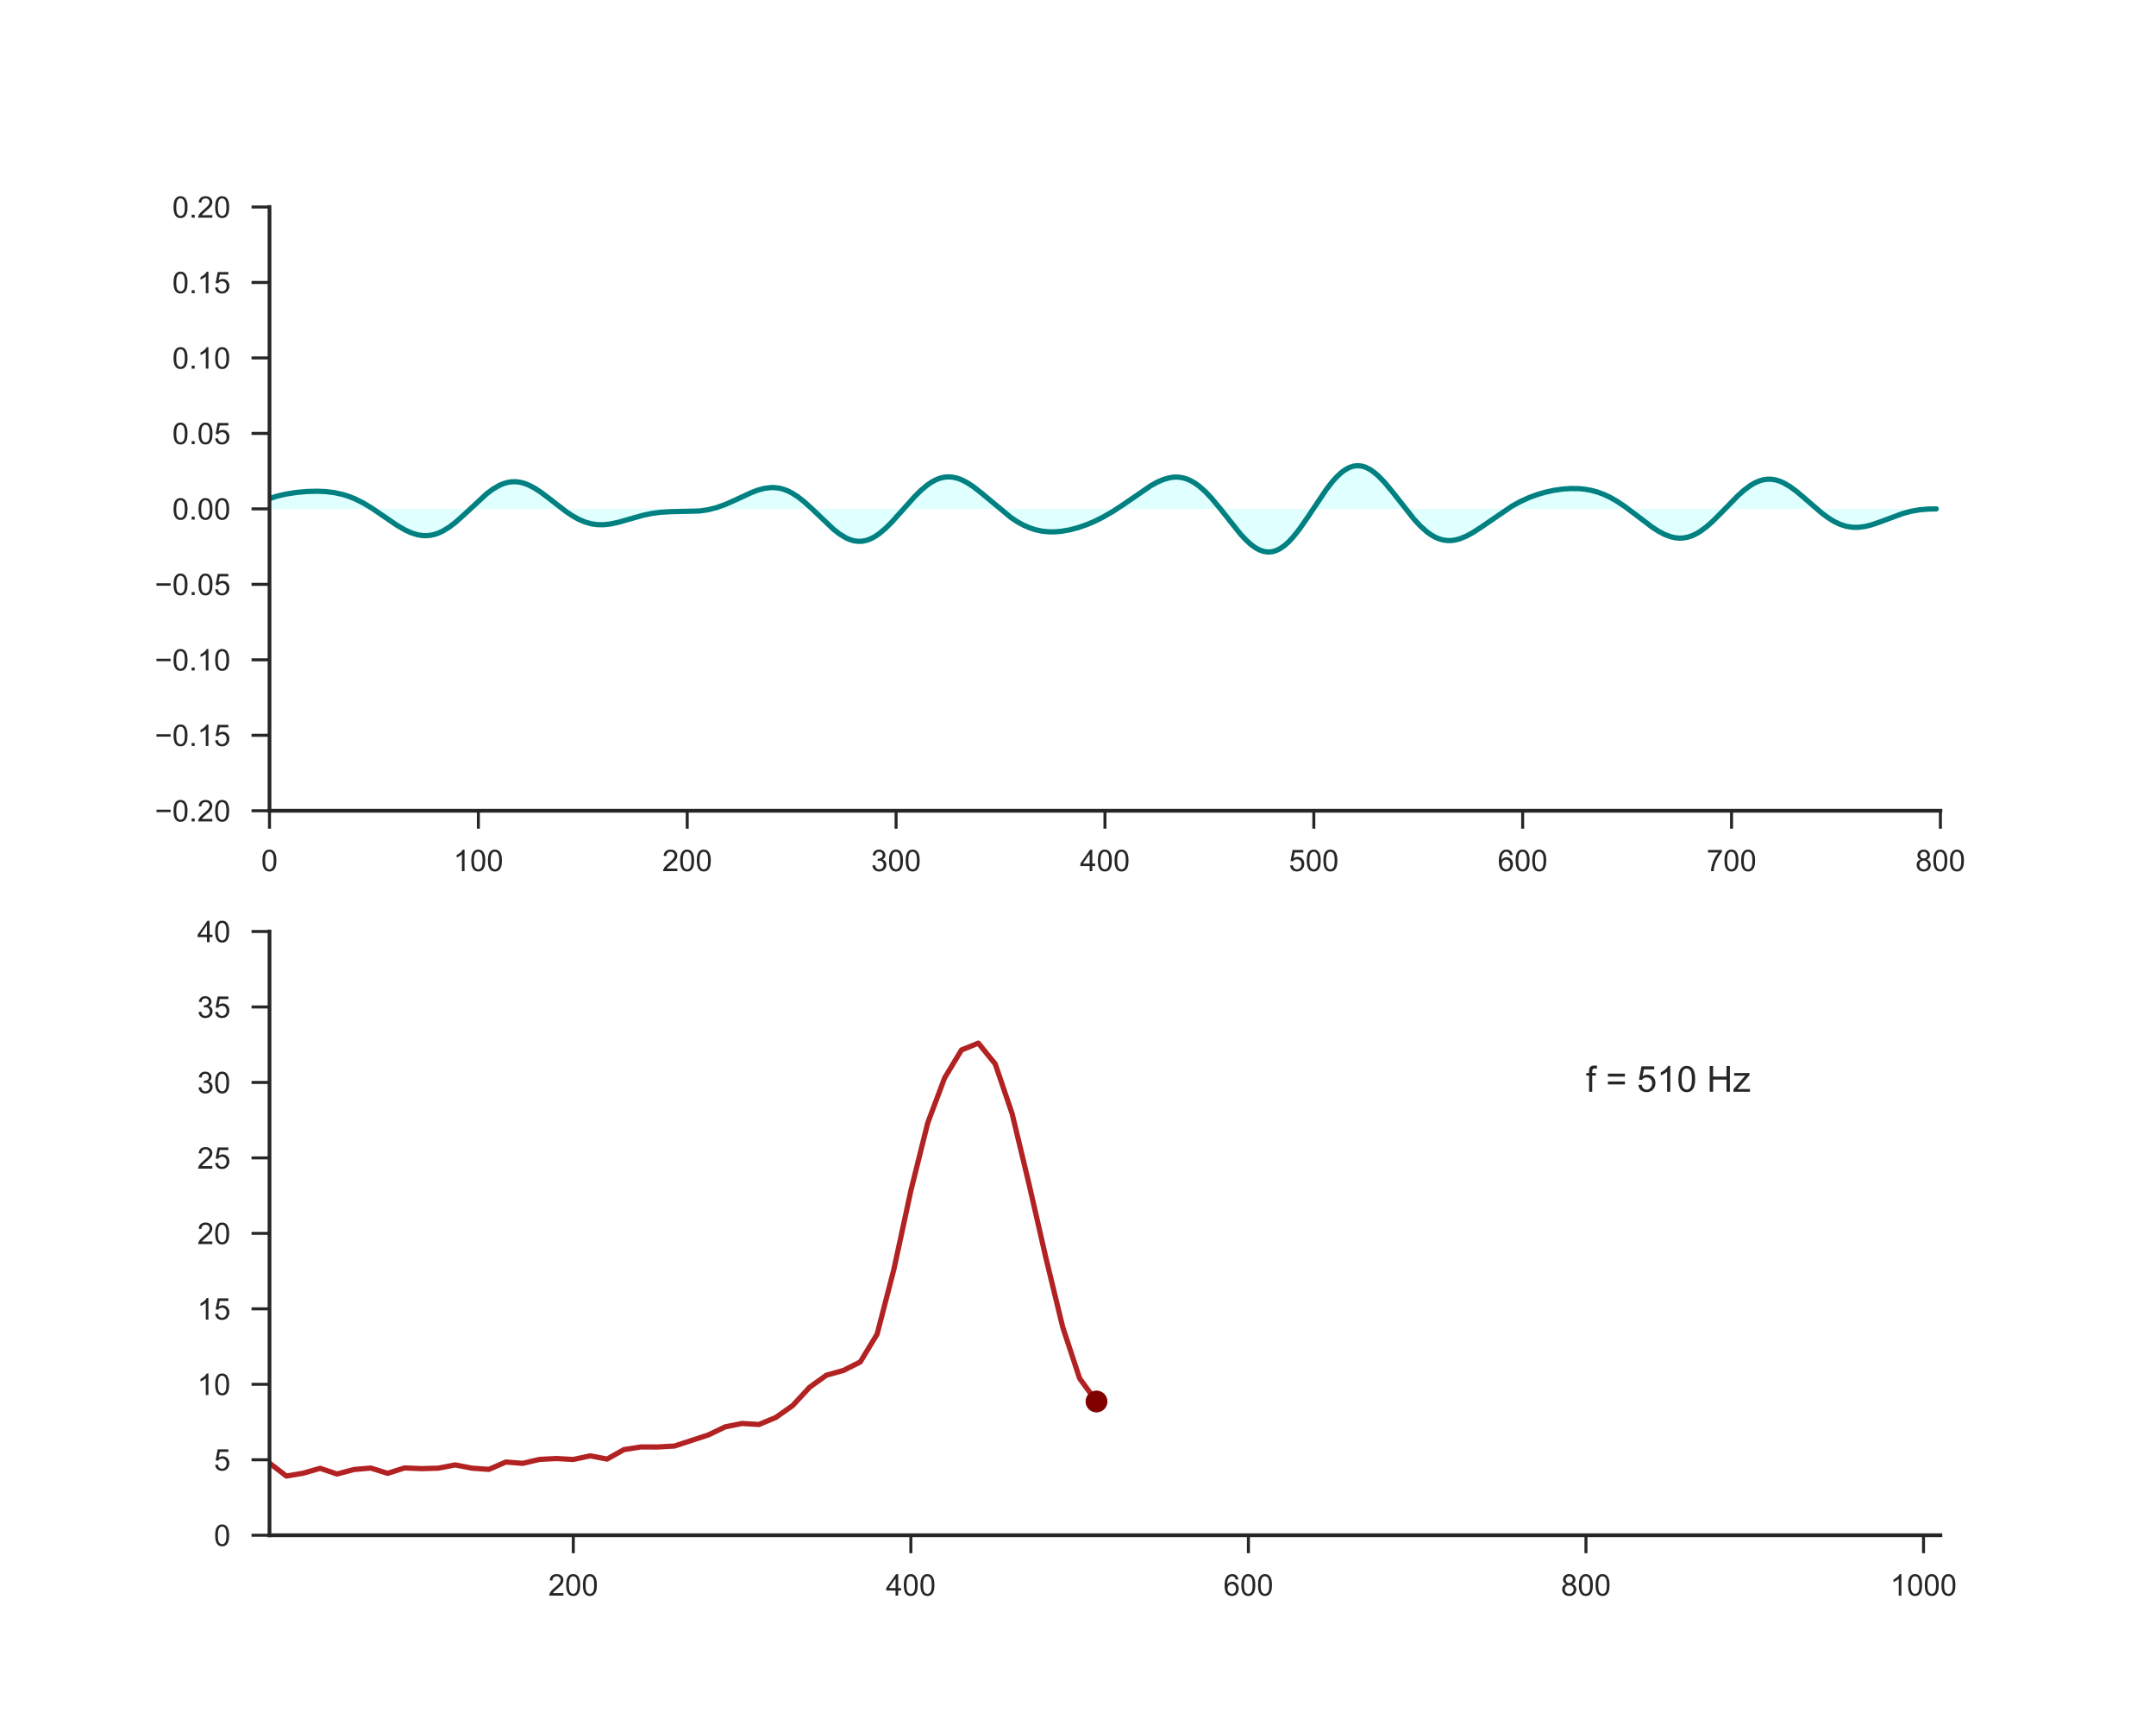 <?xml version="1.0" encoding="utf-8" standalone="no"?>
<!DOCTYPE svg PUBLIC "-//W3C//DTD SVG 1.1//EN"
  "http://www.w3.org/Graphics/SVG/1.1/DTD/svg11.dtd">
<!-- Created with matplotlib (http://matplotlib.org/) -->
<svg height="576pt" version="1.1" viewBox="0 0 720 576" width="720pt" xmlns="http://www.w3.org/2000/svg" xmlns:xlink="http://www.w3.org/1999/xlink">
 <defs>
  <style type="text/css">
*{stroke-linecap:butt;stroke-linejoin:round;}
  </style>
 </defs>
 <g id="figure_1">
  <g id="patch_1">
   <path d="M 0 576 
L 720 576 
L 720 0 
L 0 0 
z
" style="fill:#ffffff;"/>
  </g>
  <g id="axes_1">
   <g id="patch_2">
    <path d="M 90 270.72 
L 648 270.72 
L 648 69.12 
L 90 69.12 
z
" style="fill:#ffffff;"/>
   </g>
   <g id="matplotlib.axis_1">
    <g id="xtick_1">
     <g id="line2d_1">
      <defs>
       <path d="M 0 0 
L 0 6 
" id="m01101fa6b5" style="stroke:#262626;"/>
      </defs>
      <g>
       <use style="fill:#262626;stroke:#262626;" x="90" xlink:href="#m01101fa6b5" y="270.72"/>
      </g>
     </g>
     <g id="text_1">
      <!-- 0 -->
      <defs>
       <path d="M 4.156 35.297 
Q 4.156 48 6.766 55.734 
Q 9.375 63.484 14.516 67.672 
Q 19.672 71.875 27.484 71.875 
Q 33.25 71.875 37.594 69.547 
Q 41.938 67.234 44.766 62.859 
Q 47.609 58.5 49.219 52.219 
Q 50.828 45.953 50.828 35.297 
Q 50.828 22.703 48.234 14.969 
Q 45.656 7.234 40.5 3 
Q 35.359 -1.219 27.484 -1.219 
Q 17.141 -1.219 11.234 6.203 
Q 4.156 15.141 4.156 35.297 
z
M 13.188 35.297 
Q 13.188 17.672 17.312 11.828 
Q 21.438 6 27.484 6 
Q 33.547 6 37.672 11.859 
Q 41.797 17.719 41.797 35.297 
Q 41.797 52.984 37.672 58.781 
Q 33.547 64.594 27.391 64.594 
Q 21.344 64.594 17.719 59.469 
Q 13.188 52.938 13.188 35.297 
z
" id="ArialMT-30"/>
      </defs>
      <g style="fill:#262626;" transform="translate(87.22 290.878)scale(0.1 -0.1)">
       <use xlink:href="#ArialMT-30"/>
      </g>
     </g>
    </g>
    <g id="xtick_2">
     <g id="line2d_2">
      <g>
       <use style="fill:#262626;stroke:#262626;" x="159.75" xlink:href="#m01101fa6b5" y="270.72"/>
      </g>
     </g>
     <g id="text_2">
      <!-- 100 -->
      <defs>
       <path d="M 37.25 0 
L 28.469 0 
L 28.469 56 
Q 25.297 52.984 20.141 49.953 
Q 14.984 46.922 10.891 45.406 
L 10.891 53.906 
Q 18.266 57.375 23.781 62.297 
Q 29.297 67.234 31.594 71.875 
L 37.25 71.875 
z
" id="ArialMT-31"/>
      </defs>
      <g style="fill:#262626;" transform="translate(151.409 290.878)scale(0.1 -0.1)">
       <use xlink:href="#ArialMT-31"/>
       <use x="55.615" xlink:href="#ArialMT-30"/>
       <use x="111.23" xlink:href="#ArialMT-30"/>
      </g>
     </g>
    </g>
    <g id="xtick_3">
     <g id="line2d_3">
      <g>
       <use style="fill:#262626;stroke:#262626;" x="229.5" xlink:href="#m01101fa6b5" y="270.72"/>
      </g>
     </g>
     <g id="text_3">
      <!-- 200 -->
      <defs>
       <path d="M 50.344 8.453 
L 50.344 0 
L 3.031 0 
Q 2.938 3.172 4.047 6.109 
Q 5.859 10.938 9.828 15.625 
Q 13.812 20.312 21.344 26.469 
Q 33.016 36.031 37.109 41.625 
Q 41.219 47.219 41.219 52.203 
Q 41.219 57.422 37.469 61 
Q 33.734 64.594 27.734 64.594 
Q 21.391 64.594 17.578 60.781 
Q 13.766 56.984 13.719 50.25 
L 4.688 51.172 
Q 5.609 61.281 11.656 66.578 
Q 17.719 71.875 27.938 71.875 
Q 38.234 71.875 44.234 66.156 
Q 50.25 60.453 50.25 52 
Q 50.25 47.703 48.484 43.547 
Q 46.734 39.406 42.656 34.812 
Q 38.578 30.219 29.109 22.219 
Q 21.188 15.578 18.938 13.203 
Q 16.703 10.844 15.234 8.453 
z
" id="ArialMT-32"/>
      </defs>
      <g style="fill:#262626;" transform="translate(221.159 290.878)scale(0.1 -0.1)">
       <use xlink:href="#ArialMT-32"/>
       <use x="55.615" xlink:href="#ArialMT-30"/>
       <use x="111.23" xlink:href="#ArialMT-30"/>
      </g>
     </g>
    </g>
    <g id="xtick_4">
     <g id="line2d_4">
      <g>
       <use style="fill:#262626;stroke:#262626;" x="299.25" xlink:href="#m01101fa6b5" y="270.72"/>
      </g>
     </g>
     <g id="text_4">
      <!-- 300 -->
      <defs>
       <path d="M 4.203 18.891 
L 12.984 20.062 
Q 14.5 12.594 18.141 9.297 
Q 21.781 6 27 6 
Q 33.203 6 37.469 10.297 
Q 41.75 14.594 41.75 20.953 
Q 41.75 27 37.797 30.922 
Q 33.844 34.859 27.734 34.859 
Q 25.25 34.859 21.531 33.891 
L 22.516 41.609 
Q 23.391 41.5 23.922 41.5 
Q 29.547 41.5 34.031 44.422 
Q 38.531 47.359 38.531 53.469 
Q 38.531 58.297 35.25 61.469 
Q 31.984 64.656 26.812 64.656 
Q 21.688 64.656 18.266 61.422 
Q 14.844 58.203 13.875 51.766 
L 5.078 53.328 
Q 6.688 62.156 12.391 67.016 
Q 18.109 71.875 26.609 71.875 
Q 32.469 71.875 37.391 69.359 
Q 42.328 66.844 44.938 62.5 
Q 47.562 58.156 47.562 53.266 
Q 47.562 48.641 45.062 44.828 
Q 42.578 41.016 37.703 38.766 
Q 44.047 37.312 47.562 32.688 
Q 51.078 28.078 51.078 21.141 
Q 51.078 11.766 44.234 5.25 
Q 37.406 -1.266 26.953 -1.266 
Q 17.531 -1.266 11.297 4.344 
Q 5.078 9.969 4.203 18.891 
z
" id="ArialMT-33"/>
      </defs>
      <g style="fill:#262626;" transform="translate(290.909 290.878)scale(0.1 -0.1)">
       <use xlink:href="#ArialMT-33"/>
       <use x="55.615" xlink:href="#ArialMT-30"/>
       <use x="111.23" xlink:href="#ArialMT-30"/>
      </g>
     </g>
    </g>
    <g id="xtick_5">
     <g id="line2d_5">
      <g>
       <use style="fill:#262626;stroke:#262626;" x="369" xlink:href="#m01101fa6b5" y="270.72"/>
      </g>
     </g>
     <g id="text_5">
      <!-- 400 -->
      <defs>
       <path d="M 32.328 0 
L 32.328 17.141 
L 1.266 17.141 
L 1.266 25.203 
L 33.938 71.578 
L 41.109 71.578 
L 41.109 25.203 
L 50.781 25.203 
L 50.781 17.141 
L 41.109 17.141 
L 41.109 0 
z
M 32.328 25.203 
L 32.328 57.469 
L 9.906 25.203 
z
" id="ArialMT-34"/>
      </defs>
      <g style="fill:#262626;" transform="translate(360.659 290.878)scale(0.1 -0.1)">
       <use xlink:href="#ArialMT-34"/>
       <use x="55.615" xlink:href="#ArialMT-30"/>
       <use x="111.23" xlink:href="#ArialMT-30"/>
      </g>
     </g>
    </g>
    <g id="xtick_6">
     <g id="line2d_6">
      <g>
       <use style="fill:#262626;stroke:#262626;" x="438.75" xlink:href="#m01101fa6b5" y="270.72"/>
      </g>
     </g>
     <g id="text_6">
      <!-- 500 -->
      <defs>
       <path d="M 4.156 18.75 
L 13.375 19.531 
Q 14.406 12.797 18.141 9.391 
Q 21.875 6 27.156 6 
Q 33.5 6 37.891 10.781 
Q 42.281 15.578 42.281 23.484 
Q 42.281 31 38.062 35.344 
Q 33.844 39.703 27 39.703 
Q 22.75 39.703 19.328 37.766 
Q 15.922 35.844 13.969 32.766 
L 5.719 33.844 
L 12.641 70.609 
L 48.25 70.609 
L 48.25 62.203 
L 19.672 62.203 
L 15.828 42.969 
Q 22.266 47.469 29.344 47.469 
Q 38.719 47.469 45.156 40.969 
Q 51.609 34.469 51.609 24.266 
Q 51.609 14.547 45.953 7.469 
Q 39.062 -1.219 27.156 -1.219 
Q 17.391 -1.219 11.203 4.25 
Q 5.031 9.719 4.156 18.75 
z
" id="ArialMT-35"/>
      </defs>
      <g style="fill:#262626;" transform="translate(430.409 290.878)scale(0.1 -0.1)">
       <use xlink:href="#ArialMT-35"/>
       <use x="55.615" xlink:href="#ArialMT-30"/>
       <use x="111.23" xlink:href="#ArialMT-30"/>
      </g>
     </g>
    </g>
    <g id="xtick_7">
     <g id="line2d_7">
      <g>
       <use style="fill:#262626;stroke:#262626;" x="508.5" xlink:href="#m01101fa6b5" y="270.72"/>
      </g>
     </g>
     <g id="text_7">
      <!-- 600 -->
      <defs>
       <path d="M 49.75 54.047 
L 41.016 53.375 
Q 39.844 58.547 37.703 60.891 
Q 34.125 64.656 28.906 64.656 
Q 24.703 64.656 21.531 62.312 
Q 17.391 59.281 14.984 53.469 
Q 12.594 47.656 12.5 36.922 
Q 15.672 41.75 20.266 44.094 
Q 24.859 46.438 29.891 46.438 
Q 38.672 46.438 44.844 39.969 
Q 51.031 33.5 51.031 23.25 
Q 51.031 16.5 48.125 10.719 
Q 45.219 4.938 40.141 1.859 
Q 35.062 -1.219 28.609 -1.219 
Q 17.625 -1.219 10.688 6.859 
Q 3.766 14.938 3.766 33.5 
Q 3.766 54.25 11.422 63.672 
Q 18.109 71.875 29.438 71.875 
Q 37.891 71.875 43.281 67.141 
Q 48.688 62.406 49.75 54.047 
z
M 13.875 23.188 
Q 13.875 18.656 15.797 14.5 
Q 17.719 10.359 21.188 8.172 
Q 24.656 6 28.469 6 
Q 34.031 6 38.031 10.484 
Q 42.047 14.984 42.047 22.703 
Q 42.047 30.125 38.078 34.391 
Q 34.125 38.672 28.125 38.672 
Q 22.172 38.672 18.016 34.391 
Q 13.875 30.125 13.875 23.188 
z
" id="ArialMT-36"/>
      </defs>
      <g style="fill:#262626;" transform="translate(500.159 290.878)scale(0.1 -0.1)">
       <use xlink:href="#ArialMT-36"/>
       <use x="55.615" xlink:href="#ArialMT-30"/>
       <use x="111.23" xlink:href="#ArialMT-30"/>
      </g>
     </g>
    </g>
    <g id="xtick_8">
     <g id="line2d_8">
      <g>
       <use style="fill:#262626;stroke:#262626;" x="578.25" xlink:href="#m01101fa6b5" y="270.72"/>
      </g>
     </g>
     <g id="text_8">
      <!-- 700 -->
      <defs>
       <path d="M 4.734 62.203 
L 4.734 70.656 
L 51.078 70.656 
L 51.078 63.812 
Q 44.234 56.547 37.516 44.484 
Q 30.812 32.422 27.156 19.672 
Q 24.516 10.688 23.781 0 
L 14.75 0 
Q 14.891 8.453 18.062 20.406 
Q 21.234 32.375 27.172 43.484 
Q 33.109 54.594 39.797 62.203 
z
" id="ArialMT-37"/>
      </defs>
      <g style="fill:#262626;" transform="translate(569.909 290.878)scale(0.1 -0.1)">
       <use xlink:href="#ArialMT-37"/>
       <use x="55.615" xlink:href="#ArialMT-30"/>
       <use x="111.23" xlink:href="#ArialMT-30"/>
      </g>
     </g>
    </g>
    <g id="xtick_9">
     <g id="line2d_9">
      <g>
       <use style="fill:#262626;stroke:#262626;" x="648" xlink:href="#m01101fa6b5" y="270.72"/>
      </g>
     </g>
     <g id="text_9">
      <!-- 800 -->
      <defs>
       <path d="M 17.672 38.812 
Q 12.203 40.828 9.562 44.531 
Q 6.938 48.25 6.938 53.422 
Q 6.938 61.234 12.547 66.547 
Q 18.172 71.875 27.484 71.875 
Q 36.859 71.875 42.578 66.422 
Q 48.297 60.984 48.297 53.172 
Q 48.297 48.188 45.672 44.5 
Q 43.062 40.828 37.75 38.812 
Q 44.344 36.672 47.781 31.875 
Q 51.219 27.094 51.219 20.453 
Q 51.219 11.281 44.719 5.031 
Q 38.234 -1.219 27.641 -1.219 
Q 17.047 -1.219 10.547 5.047 
Q 4.047 11.328 4.047 20.703 
Q 4.047 27.688 7.594 32.391 
Q 11.141 37.109 17.672 38.812 
z
M 15.922 53.719 
Q 15.922 48.641 19.188 45.406 
Q 22.469 42.188 27.688 42.188 
Q 32.766 42.188 36.016 45.375 
Q 39.266 48.578 39.266 53.219 
Q 39.266 58.062 35.906 61.359 
Q 32.562 64.656 27.594 64.656 
Q 22.562 64.656 19.234 61.422 
Q 15.922 58.203 15.922 53.719 
z
M 13.094 20.656 
Q 13.094 16.891 14.875 13.375 
Q 16.656 9.859 20.172 7.922 
Q 23.688 6 27.734 6 
Q 34.031 6 38.125 10.047 
Q 42.234 14.109 42.234 20.359 
Q 42.234 26.703 38.016 30.859 
Q 33.797 35.016 27.438 35.016 
Q 21.234 35.016 17.156 30.906 
Q 13.094 26.812 13.094 20.656 
z
" id="ArialMT-38"/>
      </defs>
      <g style="fill:#262626;" transform="translate(639.659 290.878)scale(0.1 -0.1)">
       <use xlink:href="#ArialMT-38"/>
       <use x="55.615" xlink:href="#ArialMT-30"/>
       <use x="111.23" xlink:href="#ArialMT-30"/>
      </g>
     </g>
    </g>
   </g>
   <g id="matplotlib.axis_2">
    <g id="ytick_1">
     <g id="line2d_10">
      <defs>
       <path d="M 0 0 
L -6 0 
" id="m7776d47a4d" style="stroke:#262626;"/>
      </defs>
      <g>
       <use style="fill:#262626;stroke:#262626;" x="90" xlink:href="#m7776d47a4d" y="270.72"/>
      </g>
     </g>
     <g id="text_10">
      <!-- −0.20 -->
      <defs>
       <path d="M 52.828 31.203 
L 5.562 31.203 
L 5.562 39.406 
L 52.828 39.406 
z
" id="ArialMT-2212"/>
       <path d="M 9.078 0 
L 9.078 10.016 
L 19.094 10.016 
L 19.094 0 
z
" id="ArialMT-2e"/>
      </defs>
      <g style="fill:#262626;" transform="translate(51.698 274.299)scale(0.1 -0.1)">
       <use xlink:href="#ArialMT-2212"/>
       <use x="58.398" xlink:href="#ArialMT-30"/>
       <use x="114.014" xlink:href="#ArialMT-2e"/>
       <use x="141.797" xlink:href="#ArialMT-32"/>
       <use x="197.412" xlink:href="#ArialMT-30"/>
      </g>
     </g>
    </g>
    <g id="ytick_2">
     <g id="line2d_11">
      <g>
       <use style="fill:#262626;stroke:#262626;" x="90" xlink:href="#m7776d47a4d" y="245.52"/>
      </g>
     </g>
     <g id="text_11">
      <!-- −0.15 -->
      <g style="fill:#262626;" transform="translate(51.698 249.099)scale(0.1 -0.1)">
       <use xlink:href="#ArialMT-2212"/>
       <use x="58.398" xlink:href="#ArialMT-30"/>
       <use x="114.014" xlink:href="#ArialMT-2e"/>
       <use x="141.797" xlink:href="#ArialMT-31"/>
       <use x="197.412" xlink:href="#ArialMT-35"/>
      </g>
     </g>
    </g>
    <g id="ytick_3">
     <g id="line2d_12">
      <g>
       <use style="fill:#262626;stroke:#262626;" x="90" xlink:href="#m7776d47a4d" y="220.32"/>
      </g>
     </g>
     <g id="text_12">
      <!-- −0.10 -->
      <g style="fill:#262626;" transform="translate(51.698 223.899)scale(0.1 -0.1)">
       <use xlink:href="#ArialMT-2212"/>
       <use x="58.398" xlink:href="#ArialMT-30"/>
       <use x="114.014" xlink:href="#ArialMT-2e"/>
       <use x="141.797" xlink:href="#ArialMT-31"/>
       <use x="197.412" xlink:href="#ArialMT-30"/>
      </g>
     </g>
    </g>
    <g id="ytick_4">
     <g id="line2d_13">
      <g>
       <use style="fill:#262626;stroke:#262626;" x="90" xlink:href="#m7776d47a4d" y="195.12"/>
      </g>
     </g>
     <g id="text_13">
      <!-- −0.05 -->
      <g style="fill:#262626;" transform="translate(51.698 198.699)scale(0.1 -0.1)">
       <use xlink:href="#ArialMT-2212"/>
       <use x="58.398" xlink:href="#ArialMT-30"/>
       <use x="114.014" xlink:href="#ArialMT-2e"/>
       <use x="141.797" xlink:href="#ArialMT-30"/>
       <use x="197.412" xlink:href="#ArialMT-35"/>
      </g>
     </g>
    </g>
    <g id="ytick_5">
     <g id="line2d_14">
      <g>
       <use style="fill:#262626;stroke:#262626;" x="90" xlink:href="#m7776d47a4d" y="169.92"/>
      </g>
     </g>
     <g id="text_14">
      <!-- 0.00 -->
      <g style="fill:#262626;" transform="translate(57.539 173.499)scale(0.1 -0.1)">
       <use xlink:href="#ArialMT-30"/>
       <use x="55.615" xlink:href="#ArialMT-2e"/>
       <use x="83.398" xlink:href="#ArialMT-30"/>
       <use x="139.014" xlink:href="#ArialMT-30"/>
      </g>
     </g>
    </g>
    <g id="ytick_6">
     <g id="line2d_15">
      <g>
       <use style="fill:#262626;stroke:#262626;" x="90" xlink:href="#m7776d47a4d" y="144.72"/>
      </g>
     </g>
     <g id="text_15">
      <!-- 0.05 -->
      <g style="fill:#262626;" transform="translate(57.539 148.299)scale(0.1 -0.1)">
       <use xlink:href="#ArialMT-30"/>
       <use x="55.615" xlink:href="#ArialMT-2e"/>
       <use x="83.398" xlink:href="#ArialMT-30"/>
       <use x="139.014" xlink:href="#ArialMT-35"/>
      </g>
     </g>
    </g>
    <g id="ytick_7">
     <g id="line2d_16">
      <g>
       <use style="fill:#262626;stroke:#262626;" x="90" xlink:href="#m7776d47a4d" y="119.52"/>
      </g>
     </g>
     <g id="text_16">
      <!-- 0.10 -->
      <g style="fill:#262626;" transform="translate(57.539 123.099)scale(0.1 -0.1)">
       <use xlink:href="#ArialMT-30"/>
       <use x="55.615" xlink:href="#ArialMT-2e"/>
       <use x="83.398" xlink:href="#ArialMT-31"/>
       <use x="139.014" xlink:href="#ArialMT-30"/>
      </g>
     </g>
    </g>
    <g id="ytick_8">
     <g id="line2d_17">
      <g>
       <use style="fill:#262626;stroke:#262626;" x="90" xlink:href="#m7776d47a4d" y="94.32"/>
      </g>
     </g>
     <g id="text_17">
      <!-- 0.15 -->
      <g style="fill:#262626;" transform="translate(57.539 97.899)scale(0.1 -0.1)">
       <use xlink:href="#ArialMT-30"/>
       <use x="55.615" xlink:href="#ArialMT-2e"/>
       <use x="83.398" xlink:href="#ArialMT-31"/>
       <use x="139.014" xlink:href="#ArialMT-35"/>
      </g>
     </g>
    </g>
    <g id="ytick_9">
     <g id="line2d_18">
      <g>
       <use style="fill:#262626;stroke:#262626;" x="90" xlink:href="#m7776d47a4d" y="69.12"/>
      </g>
     </g>
     <g id="text_18">
      <!-- 0.20 -->
      <g style="fill:#262626;" transform="translate(57.539 72.699)scale(0.1 -0.1)">
       <use xlink:href="#ArialMT-30"/>
       <use x="55.615" xlink:href="#ArialMT-2e"/>
       <use x="83.398" xlink:href="#ArialMT-32"/>
       <use x="139.014" xlink:href="#ArialMT-30"/>
      </g>
     </g>
    </g>
   </g>
   <g id="PolyCollection_1">
    <path clip-path="url(#pb8fd88ce0f)" d="M 90 166.46 
L 90 169.92 
L 90.698 169.92 
L 91.395 169.92 
L 92.093 169.92 
L 92.79 169.92 
L 93.487 169.92 
L 94.185 169.92 
L 94.882 169.92 
L 95.58 169.92 
L 96.278 169.92 
L 96.975 169.92 
L 97.672 169.92 
L 98.37 169.92 
L 99.067 169.92 
L 99.765 169.92 
L 100.463 169.92 
L 101.16 169.92 
L 101.858 169.92 
L 102.555 169.92 
L 103.252 169.92 
L 103.95 169.92 
L 104.647 169.92 
L 105.345 169.92 
L 106.043 169.92 
L 106.74 169.92 
L 107.438 169.92 
L 108.135 169.92 
L 108.832 169.92 
L 109.53 169.92 
L 110.228 169.92 
L 110.925 169.92 
L 111.623 169.92 
L 112.32 169.92 
L 113.017 169.92 
L 113.715 169.92 
L 114.412 169.92 
L 115.11 169.92 
L 115.808 169.92 
L 116.505 169.92 
L 117.203 169.92 
L 117.9 169.92 
L 118.597 169.92 
L 119.295 169.92 
L 119.993 169.92 
L 120.69 169.92 
L 121.388 169.92 
L 122.085 169.92 
L 122.782 169.92 
L 123.48 169.92 
L 124.177 169.92 
L 124.875 169.92 
L 125.573 169.92 
L 126.27 169.92 
L 126.968 169.92 
L 127.665 169.92 
L 128.363 169.92 
L 129.06 169.92 
L 129.757 169.92 
L 130.455 169.92 
L 131.153 169.92 
L 131.85 169.92 
L 132.548 169.92 
L 133.245 169.92 
L 133.942 169.92 
L 134.64 169.92 
L 135.338 169.92 
L 136.035 169.92 
L 136.732 169.92 
L 137.43 169.92 
L 138.127 169.92 
L 138.825 169.92 
L 139.523 169.92 
L 140.22 169.92 
L 140.917 169.92 
L 141.615 169.92 
L 142.312 169.92 
L 143.01 169.92 
L 143.708 169.92 
L 144.405 169.92 
L 145.102 169.92 
L 145.8 169.92 
L 146.498 169.92 
L 147.195 169.92 
L 147.893 169.92 
L 148.59 169.92 
L 149.287 169.92 
L 149.985 169.92 
L 150.683 169.92 
L 151.38 169.92 
L 152.077 169.92 
L 152.775 169.92 
L 153.472 169.92 
L 154.17 169.92 
L 154.868 169.92 
L 155.565 169.92 
L 156.262 169.92 
L 156.96 169.92 
L 157.657 169.92 
L 158.355 169.92 
L 159.053 169.92 
L 159.75 169.92 
L 160.447 169.92 
L 161.145 169.92 
L 161.843 169.92 
L 162.54 169.92 
L 163.238 169.92 
L 163.935 169.92 
L 164.632 169.92 
L 165.33 169.92 
L 166.028 169.92 
L 166.725 169.92 
L 167.423 169.92 
L 168.12 169.92 
L 168.817 169.92 
L 169.515 169.92 
L 170.213 169.92 
L 170.91 169.92 
L 171.607 169.92 
L 172.305 169.92 
L 173.002 169.92 
L 173.7 169.92 
L 174.398 169.92 
L 175.095 169.92 
L 175.792 169.92 
L 176.49 169.92 
L 177.188 169.92 
L 177.885 169.92 
L 178.583 169.92 
L 179.28 169.92 
L 179.977 169.92 
L 180.675 169.92 
L 181.373 169.92 
L 182.07 169.92 
L 182.768 169.92 
L 183.465 169.92 
L 184.162 169.92 
L 184.86 169.92 
L 185.558 169.92 
L 186.255 169.92 
L 186.952 169.92 
L 187.65 169.92 
L 188.347 169.92 
L 189.045 169.92 
L 189.743 169.92 
L 190.44 169.92 
L 191.137 169.92 
L 191.835 169.92 
L 192.532 169.92 
L 193.23 169.92 
L 193.928 169.92 
L 194.625 169.92 
L 195.322 169.92 
L 196.02 169.92 
L 196.718 169.92 
L 197.415 169.92 
L 198.113 169.92 
L 198.81 169.92 
L 199.507 169.92 
L 200.205 169.92 
L 200.903 169.92 
L 201.6 169.92 
L 202.298 169.92 
L 202.995 169.92 
L 203.692 169.92 
L 204.39 169.92 
L 205.088 169.92 
L 205.785 169.92 
L 206.482 169.92 
L 207.18 169.92 
L 207.877 169.92 
L 208.575 169.92 
L 209.273 169.92 
L 209.97 169.92 
L 210.667 169.92 
L 211.365 169.92 
L 212.062 169.92 
L 212.76 169.92 
L 213.458 169.92 
L 214.155 169.92 
L 214.852 169.92 
L 215.55 169.92 
L 216.248 169.92 
L 216.945 169.92 
L 217.643 169.92 
L 218.34 169.92 
L 219.037 169.92 
L 219.735 169.92 
L 220.433 169.92 
L 221.13 169.92 
L 221.827 169.92 
L 222.525 169.92 
L 223.222 169.92 
L 223.92 169.92 
L 224.618 169.92 
L 225.315 169.92 
L 226.012 169.92 
L 226.71 169.92 
L 227.407 169.92 
L 228.105 169.92 
L 228.803 169.92 
L 229.5 169.92 
L 230.197 169.92 
L 230.895 169.92 
L 231.593 169.92 
L 232.29 169.92 
L 232.988 169.92 
L 233.685 169.92 
L 234.382 169.92 
L 235.08 169.92 
L 235.778 169.92 
L 236.475 169.92 
L 237.173 169.92 
L 237.87 169.92 
L 238.567 169.92 
L 239.265 169.92 
L 239.963 169.92 
L 240.66 169.92 
L 241.357 169.92 
L 242.055 169.92 
L 242.752 169.92 
L 243.45 169.92 
L 244.148 169.92 
L 244.845 169.92 
L 245.542 169.92 
L 246.24 169.92 
L 246.938 169.92 
L 247.635 169.92 
L 248.333 169.92 
L 249.03 169.92 
L 249.727 169.92 
L 250.425 169.92 
L 251.123 169.92 
L 251.82 169.92 
L 252.518 169.92 
L 253.215 169.92 
L 253.912 169.92 
L 254.61 169.92 
L 255.308 169.92 
L 256.005 169.92 
L 256.702 169.92 
L 257.4 169.92 
L 258.098 169.92 
L 258.795 169.92 
L 259.493 169.92 
L 260.19 169.92 
L 260.887 169.92 
L 261.585 169.92 
L 262.283 169.92 
L 262.98 169.92 
L 263.678 169.92 
L 264.375 169.92 
L 265.072 169.92 
L 265.77 169.92 
L 266.467 169.92 
L 267.165 169.92 
L 267.863 169.92 
L 268.56 169.92 
L 269.257 169.92 
L 269.955 169.92 
L 270.652 169.92 
L 271.35 169.92 
L 272.048 169.92 
L 272.745 169.92 
L 273.442 169.92 
L 274.14 169.92 
L 274.837 169.92 
L 275.535 169.92 
L 276.233 169.92 
L 276.93 169.92 
L 277.627 169.92 
L 278.325 169.92 
L 279.022 169.92 
L 279.72 169.92 
L 280.418 169.92 
L 281.115 169.92 
L 281.812 169.92 
L 282.51 169.92 
L 283.207 169.92 
L 283.905 169.92 
L 284.603 169.92 
L 285.3 169.92 
L 285.998 169.92 
L 286.695 169.92 
L 287.392 169.92 
L 288.09 169.92 
L 288.788 169.92 
L 289.485 169.92 
L 290.183 169.92 
L 290.88 169.92 
L 291.577 169.92 
L 292.275 169.92 
L 292.973 169.92 
L 293.67 169.92 
L 294.368 169.92 
L 295.065 169.92 
L 295.762 169.92 
L 296.46 169.92 
L 297.158 169.92 
L 297.855 169.92 
L 298.553 169.92 
L 299.25 169.92 
L 299.947 169.92 
L 300.645 169.92 
L 301.342 169.92 
L 302.04 169.92 
L 302.738 169.92 
L 303.435 169.92 
L 304.132 169.92 
L 304.83 169.92 
L 305.527 169.92 
L 306.225 169.92 
L 306.923 169.92 
L 307.62 169.92 
L 308.317 169.92 
L 309.015 169.92 
L 309.712 169.92 
L 310.41 169.92 
L 311.108 169.92 
L 311.805 169.92 
L 312.502 169.92 
L 313.2 169.92 
L 313.897 169.92 
L 314.595 169.92 
L 315.293 169.92 
L 315.99 169.92 
L 316.688 169.92 
L 317.385 169.92 
L 318.082 169.92 
L 318.78 169.92 
L 319.478 169.92 
L 320.175 169.92 
L 320.873 169.92 
L 321.57 169.92 
L 322.267 169.92 
L 322.965 169.92 
L 323.663 169.92 
L 324.36 169.92 
L 325.058 169.92 
L 325.755 169.92 
L 326.452 169.92 
L 327.15 169.92 
L 327.848 169.92 
L 328.545 169.92 
L 329.243 169.92 
L 329.94 169.92 
L 330.637 169.92 
L 331.335 169.92 
L 332.033 169.92 
L 332.73 169.92 
L 333.428 169.92 
L 334.125 169.92 
L 334.822 169.92 
L 335.52 169.92 
L 336.217 169.92 
L 336.915 169.92 
L 337.613 169.92 
L 338.31 169.92 
L 339.007 169.92 
L 339.705 169.92 
L 340.402 169.92 
L 341.1 169.92 
L 341.798 169.92 
L 342.495 169.92 
L 343.192 169.92 
L 343.89 169.92 
L 344.587 169.92 
L 345.285 169.92 
L 345.983 169.92 
L 346.68 169.92 
L 347.377 169.92 
L 348.075 169.92 
L 348.772 169.92 
L 349.47 169.92 
L 350.168 169.92 
L 350.865 169.92 
L 351.562 169.92 
L 352.26 169.92 
L 352.957 169.92 
L 353.655 169.92 
L 354.353 169.92 
L 355.05 169.92 
L 355.748 169.92 
L 356.445 169.92 
L 357.142 169.92 
L 357.84 169.92 
L 358.538 169.92 
L 359.235 169.92 
L 359.933 169.92 
L 360.63 169.92 
L 361.327 169.92 
L 362.025 169.92 
L 362.723 169.92 
L 363.42 169.92 
L 364.118 169.92 
L 364.815 169.92 
L 365.512 169.92 
L 366.21 169.92 
L 366.908 169.92 
L 367.605 169.92 
L 368.303 169.92 
L 369 169.92 
L 369.697 169.92 
L 370.395 169.92 
L 371.092 169.92 
L 371.79 169.92 
L 372.488 169.92 
L 373.185 169.92 
L 373.882 169.92 
L 374.58 169.92 
L 375.277 169.92 
L 375.975 169.92 
L 376.673 169.92 
L 377.37 169.92 
L 378.067 169.92 
L 378.765 169.92 
L 379.462 169.92 
L 380.16 169.92 
L 380.858 169.92 
L 381.555 169.92 
L 382.252 169.92 
L 382.95 169.92 
L 383.647 169.92 
L 384.345 169.92 
L 385.043 169.92 
L 385.74 169.92 
L 386.438 169.92 
L 387.135 169.92 
L 387.832 169.92 
L 388.53 169.92 
L 389.228 169.92 
L 389.925 169.92 
L 390.623 169.92 
L 391.32 169.92 
L 392.017 169.92 
L 392.715 169.92 
L 393.413 169.92 
L 394.11 169.92 
L 394.808 169.92 
L 395.505 169.92 
L 396.202 169.92 
L 396.9 169.92 
L 397.598 169.92 
L 398.295 169.92 
L 398.993 169.92 
L 399.69 169.92 
L 400.387 169.92 
L 401.085 169.92 
L 401.783 169.92 
L 402.48 169.92 
L 403.178 169.92 
L 403.875 169.92 
L 404.572 169.92 
L 405.27 169.92 
L 405.967 169.92 
L 406.665 169.92 
L 407.363 169.92 
L 408.06 169.92 
L 408.757 169.92 
L 409.455 169.92 
L 410.152 169.92 
L 410.85 169.92 
L 411.548 169.92 
L 412.245 169.92 
L 412.942 169.92 
L 413.64 169.92 
L 414.337 169.92 
L 415.035 169.92 
L 415.733 169.92 
L 416.43 169.92 
L 417.127 169.92 
L 417.825 169.92 
L 418.522 169.92 
L 419.22 169.92 
L 419.918 169.92 
L 420.615 169.92 
L 421.312 169.92 
L 422.01 169.92 
L 422.707 169.92 
L 423.405 169.92 
L 424.103 169.92 
L 424.8 169.92 
L 425.498 169.92 
L 426.195 169.92 
L 426.892 169.92 
L 427.59 169.92 
L 428.288 169.92 
L 428.985 169.92 
L 429.683 169.92 
L 430.38 169.92 
L 431.077 169.92 
L 431.775 169.92 
L 432.473 169.92 
L 433.17 169.92 
L 433.868 169.92 
L 434.565 169.92 
L 435.262 169.92 
L 435.96 169.92 
L 436.658 169.92 
L 437.355 169.92 
L 438.053 169.92 
L 438.75 169.92 
L 439.447 169.92 
L 440.145 169.92 
L 440.842 169.92 
L 441.54 169.92 
L 442.238 169.92 
L 442.935 169.92 
L 443.632 169.92 
L 444.33 169.92 
L 445.027 169.92 
L 445.725 169.92 
L 446.423 169.92 
L 447.12 169.92 
L 447.817 169.92 
L 448.515 169.92 
L 449.212 169.92 
L 449.91 169.92 
L 450.608 169.92 
L 451.305 169.92 
L 452.002 169.92 
L 452.7 169.92 
L 453.397 169.92 
L 454.095 169.92 
L 454.793 169.92 
L 455.49 169.92 
L 456.188 169.92 
L 456.885 169.92 
L 457.582 169.92 
L 458.28 169.92 
L 458.978 169.92 
L 459.675 169.92 
L 460.373 169.92 
L 461.07 169.92 
L 461.767 169.92 
L 462.465 169.92 
L 463.163 169.92 
L 463.86 169.92 
L 464.558 169.92 
L 465.255 169.92 
L 465.952 169.92 
L 466.65 169.92 
L 467.348 169.92 
L 468.045 169.92 
L 468.743 169.92 
L 469.44 169.92 
L 470.137 169.92 
L 470.835 169.92 
L 471.533 169.92 
L 472.23 169.92 
L 472.928 169.92 
L 473.625 169.92 
L 474.322 169.92 
L 475.02 169.92 
L 475.717 169.92 
L 476.415 169.92 
L 477.113 169.92 
L 477.81 169.92 
L 478.507 169.92 
L 479.205 169.92 
L 479.902 169.92 
L 480.6 169.92 
L 481.298 169.92 
L 481.995 169.92 
L 482.692 169.92 
L 483.39 169.92 
L 484.087 169.92 
L 484.785 169.92 
L 485.483 169.92 
L 486.18 169.92 
L 486.877 169.92 
L 487.575 169.92 
L 488.272 169.92 
L 488.97 169.92 
L 489.668 169.92 
L 490.365 169.92 
L 491.062 169.92 
L 491.76 169.92 
L 492.457 169.92 
L 493.155 169.92 
L 493.853 169.92 
L 494.55 169.92 
L 495.248 169.92 
L 495.945 169.92 
L 496.642 169.92 
L 497.34 169.92 
L 498.038 169.92 
L 498.735 169.92 
L 499.433 169.92 
L 500.13 169.92 
L 500.827 169.92 
L 501.525 169.92 
L 502.223 169.92 
L 502.92 169.92 
L 503.618 169.92 
L 504.315 169.92 
L 505.012 169.92 
L 505.71 169.92 
L 506.408 169.92 
L 507.105 169.92 
L 507.803 169.92 
L 508.5 169.92 
L 509.197 169.92 
L 509.895 169.92 
L 510.592 169.92 
L 511.29 169.92 
L 511.988 169.92 
L 512.685 169.92 
L 513.383 169.92 
L 514.08 169.92 
L 514.778 169.92 
L 515.475 169.92 
L 516.173 169.92 
L 516.87 169.92 
L 517.567 169.92 
L 518.265 169.92 
L 518.962 169.92 
L 519.66 169.92 
L 520.357 169.92 
L 521.055 169.92 
L 521.753 169.92 
L 522.45 169.92 
L 523.148 169.92 
L 523.845 169.92 
L 524.543 169.92 
L 525.24 169.92 
L 525.938 169.92 
L 526.635 169.92 
L 527.332 169.92 
L 528.03 169.92 
L 528.727 169.92 
L 529.425 169.92 
L 530.122 169.92 
L 530.82 169.92 
L 531.518 169.92 
L 532.215 169.92 
L 532.913 169.92 
L 533.61 169.92 
L 534.308 169.92 
L 535.005 169.92 
L 535.702 169.92 
L 536.4 169.92 
L 537.097 169.92 
L 537.795 169.92 
L 538.492 169.92 
L 539.19 169.92 
L 539.888 169.92 
L 540.585 169.92 
L 541.283 169.92 
L 541.98 169.92 
L 542.678 169.92 
L 543.375 169.92 
L 544.072 169.92 
L 544.77 169.92 
L 545.467 169.92 
L 546.165 169.92 
L 546.862 169.92 
L 547.56 169.92 
L 548.258 169.92 
L 548.955 169.92 
L 549.653 169.92 
L 550.35 169.92 
L 551.048 169.92 
L 551.745 169.92 
L 552.442 169.92 
L 553.14 169.92 
L 553.837 169.92 
L 554.535 169.92 
L 555.232 169.92 
L 555.93 169.92 
L 556.628 169.92 
L 557.325 169.92 
L 558.023 169.92 
L 558.72 169.92 
L 559.418 169.92 
L 560.115 169.92 
L 560.812 169.92 
L 561.51 169.92 
L 562.207 169.92 
L 562.905 169.92 
L 563.602 169.92 
L 564.3 169.92 
L 564.997 169.92 
L 565.695 169.92 
L 566.393 169.92 
L 567.09 169.92 
L 567.788 169.92 
L 568.485 169.92 
L 569.183 169.92 
L 569.88 169.92 
L 570.577 169.92 
L 571.275 169.92 
L 571.972 169.92 
L 572.67 169.92 
L 573.367 169.92 
L 574.065 169.92 
L 574.763 169.92 
L 575.46 169.92 
L 576.158 169.92 
L 576.855 169.92 
L 577.553 169.92 
L 578.25 169.92 
L 578.947 169.92 
L 579.645 169.92 
L 580.342 169.92 
L 581.04 169.92 
L 581.737 169.92 
L 582.435 169.92 
L 583.133 169.92 
L 583.83 169.92 
L 584.528 169.92 
L 585.225 169.92 
L 585.923 169.92 
L 586.62 169.92 
L 587.317 169.92 
L 588.015 169.92 
L 588.712 169.92 
L 589.41 169.92 
L 590.107 169.92 
L 590.805 169.92 
L 591.503 169.92 
L 592.2 169.92 
L 592.898 169.92 
L 593.595 169.92 
L 594.293 169.92 
L 594.99 169.92 
L 595.688 169.92 
L 596.385 169.92 
L 597.082 169.92 
L 597.78 169.92 
L 598.477 169.92 
L 599.175 169.92 
L 599.872 169.92 
L 600.57 169.92 
L 601.268 169.92 
L 601.965 169.92 
L 602.663 169.92 
L 603.36 169.92 
L 604.058 169.92 
L 604.755 169.92 
L 605.452 169.92 
L 606.15 169.92 
L 606.847 169.92 
L 607.545 169.92 
L 608.242 169.92 
L 608.94 169.92 
L 609.638 169.92 
L 610.335 169.92 
L 611.033 169.92 
L 611.73 169.92 
L 612.428 169.92 
L 613.125 169.92 
L 613.822 169.92 
L 614.52 169.92 
L 615.217 169.92 
L 615.915 169.92 
L 616.612 169.92 
L 617.31 169.92 
L 618.008 169.92 
L 618.705 169.92 
L 619.403 169.92 
L 620.1 169.92 
L 620.798 169.92 
L 621.495 169.92 
L 622.192 169.92 
L 622.89 169.92 
L 623.587 169.92 
L 624.285 169.92 
L 624.982 169.92 
L 625.68 169.92 
L 626.378 169.92 
L 627.075 169.92 
L 627.773 169.92 
L 628.47 169.92 
L 629.168 169.92 
L 629.865 169.92 
L 630.562 169.92 
L 631.26 169.92 
L 631.957 169.92 
L 632.655 169.92 
L 633.352 169.92 
L 634.05 169.92 
L 634.747 169.92 
L 635.445 169.92 
L 636.143 169.92 
L 636.84 169.92 
L 637.538 169.92 
L 638.235 169.92 
L 638.933 169.92 
L 639.63 169.92 
L 640.327 169.92 
L 641.025 169.92 
L 641.722 169.92 
L 642.42 169.92 
L 643.117 169.92 
L 643.815 169.92 
L 644.513 169.92 
L 645.21 169.92 
L 645.908 169.92 
L 646.605 169.92 
L 646.605 169.92 
L 646.605 169.92 
L 645.908 169.925 
L 645.21 169.937 
L 644.513 169.957 
L 643.815 169.987 
L 643.117 170.028 
L 642.42 170.082 
L 641.722 170.149 
L 641.025 170.232 
L 640.327 170.329 
L 639.63 170.442 
L 638.933 170.572 
L 638.235 170.718 
L 637.538 170.88 
L 636.84 171.058 
L 636.143 171.252 
L 635.445 171.46 
L 634.747 171.682 
L 634.05 171.917 
L 633.352 172.163 
L 632.655 172.419 
L 631.957 172.682 
L 631.26 172.951 
L 630.562 173.224 
L 629.865 173.499 
L 629.168 173.773 
L 628.47 174.043 
L 627.773 174.308 
L 627.075 174.564 
L 626.378 174.81 
L 625.68 175.041 
L 624.982 175.257 
L 624.285 175.454 
L 623.587 175.629 
L 622.89 175.781 
L 622.192 175.907 
L 621.495 176.004 
L 620.798 176.071 
L 620.1 176.106 
L 619.403 176.108 
L 618.705 176.074 
L 618.008 176.004 
L 617.31 175.897 
L 616.612 175.752 
L 615.915 175.568 
L 615.217 175.347 
L 614.52 175.087 
L 613.822 174.789 
L 613.125 174.454 
L 612.428 174.084 
L 611.73 173.678 
L 611.033 173.24 
L 610.335 172.771 
L 609.638 172.274 
L 608.94 171.75 
L 608.242 171.202 
L 607.545 170.633 
L 606.847 170.047 
L 606.15 169.447 
L 605.452 168.836 
L 604.755 168.218 
L 604.058 167.596 
L 603.36 166.975 
L 602.663 166.358 
L 601.965 165.749 
L 601.268 165.152 
L 600.57 164.571 
L 599.872 164.01 
L 599.175 163.472 
L 598.477 162.962 
L 597.78 162.482 
L 597.082 162.037 
L 596.385 161.628 
L 595.688 161.26 
L 594.99 160.934 
L 594.293 160.654 
L 593.595 160.421 
L 592.898 160.238 
L 592.2 160.105 
L 591.503 160.025 
L 590.805 159.997 
L 590.107 160.024 
L 589.41 160.104 
L 588.712 160.238 
L 588.015 160.425 
L 587.317 160.664 
L 586.62 160.955 
L 585.923 161.296 
L 585.225 161.685 
L 584.528 162.12 
L 583.83 162.599 
L 583.133 163.118 
L 582.435 163.675 
L 581.737 164.267 
L 581.04 164.89 
L 580.342 165.541 
L 579.645 166.216 
L 578.947 166.912 
L 578.25 167.623 
L 577.553 168.346 
L 576.855 169.076 
L 576.158 169.811 
L 575.46 170.544 
L 574.763 171.273 
L 574.065 171.993 
L 573.367 172.699 
L 572.67 173.389 
L 571.972 174.058 
L 571.275 174.703 
L 570.577 175.32 
L 569.88 175.906 
L 569.183 176.458 
L 568.485 176.973 
L 567.788 177.449 
L 567.09 177.883 
L 566.393 178.273 
L 565.695 178.618 
L 564.997 178.917 
L 564.3 179.167 
L 563.602 179.369 
L 562.905 179.523 
L 562.207 179.627 
L 561.51 179.682 
L 560.812 179.689 
L 560.115 179.648 
L 559.418 179.56 
L 558.72 179.427 
L 558.023 179.249 
L 557.325 179.03 
L 556.628 178.77 
L 555.93 178.472 
L 555.232 178.138 
L 554.535 177.771 
L 553.837 177.373 
L 553.14 176.948 
L 552.442 176.497 
L 551.745 176.024 
L 551.048 175.532 
L 550.35 175.023 
L 549.653 174.502 
L 548.955 173.97 
L 548.258 173.43 
L 547.56 172.886 
L 546.862 172.34 
L 546.165 171.795 
L 545.467 171.254 
L 544.77 170.718 
L 544.072 170.191 
L 543.375 169.674 
L 542.678 169.17 
L 541.98 168.68 
L 541.283 168.206 
L 540.585 167.749 
L 539.888 167.311 
L 539.19 166.893 
L 538.492 166.496 
L 537.795 166.12 
L 537.097 165.767 
L 536.4 165.436 
L 535.702 165.129 
L 535.005 164.844 
L 534.308 164.583 
L 533.61 164.345 
L 532.913 164.129 
L 532.215 163.936 
L 531.518 163.765 
L 530.82 163.615 
L 530.122 163.486 
L 529.425 163.377 
L 528.727 163.288 
L 528.03 163.218 
L 527.332 163.165 
L 526.635 163.131 
L 525.938 163.112 
L 525.24 163.11 
L 524.543 163.123 
L 523.845 163.151 
L 523.148 163.193 
L 522.45 163.249 
L 521.753 163.318 
L 521.055 163.401 
L 520.357 163.495 
L 519.66 163.603 
L 518.962 163.723 
L 518.265 163.855 
L 517.567 163.999 
L 516.87 164.156 
L 516.173 164.325 
L 515.475 164.507 
L 514.778 164.702 
L 514.08 164.911 
L 513.383 165.133 
L 512.685 165.368 
L 511.988 165.618 
L 511.29 165.883 
L 510.592 166.163 
L 509.895 166.457 
L 509.197 166.767 
L 508.5 167.093 
L 507.803 167.434 
L 507.105 167.79 
L 506.408 168.162 
L 505.71 168.55 
L 505.012 168.952 
L 504.315 169.369 
L 503.618 169.799 
L 502.92 170.243 
L 502.223 170.699 
L 501.525 171.166 
L 500.827 171.642 
L 500.13 172.128 
L 499.433 172.62 
L 498.735 173.117 
L 498.038 173.618 
L 497.34 174.12 
L 496.642 174.621 
L 495.945 175.12 
L 495.248 175.612 
L 494.55 176.096 
L 493.853 176.57 
L 493.155 177.03 
L 492.457 177.474 
L 491.76 177.898 
L 491.062 178.301 
L 490.365 178.679 
L 489.668 179.029 
L 488.97 179.348 
L 488.272 179.634 
L 487.575 179.885 
L 486.877 180.097 
L 486.18 180.268 
L 485.483 180.395 
L 484.785 180.478 
L 484.087 180.513 
L 483.39 180.5 
L 482.692 180.436 
L 481.995 180.321 
L 481.298 180.153 
L 480.6 179.933 
L 479.902 179.659 
L 479.205 179.332 
L 478.507 178.952 
L 477.81 178.52 
L 477.113 178.037 
L 476.415 177.504 
L 475.717 176.923 
L 475.02 176.295 
L 474.322 175.625 
L 473.625 174.913 
L 472.928 174.162 
L 472.23 173.378 
L 471.533 172.562 
L 470.835 171.719 
L 470.137 170.853 
L 469.44 169.968 
L 468.743 169.069 
L 468.045 168.16 
L 467.348 167.247 
L 466.65 166.334 
L 465.952 165.427 
L 465.255 164.53 
L 464.558 163.65 
L 463.86 162.79 
L 463.163 161.956 
L 462.465 161.153 
L 461.767 160.386 
L 461.07 159.66 
L 460.373 158.98 
L 459.675 158.349 
L 458.978 157.772 
L 458.28 157.252 
L 457.582 156.794 
L 456.885 156.4 
L 456.188 156.074 
L 455.49 155.818 
L 454.793 155.633 
L 454.095 155.523 
L 453.397 155.487 
L 452.7 155.526 
L 452.002 155.642 
L 451.305 155.834 
L 450.608 156.101 
L 449.91 156.443 
L 449.212 156.857 
L 448.515 157.343 
L 447.817 157.897 
L 447.12 158.518 
L 446.423 159.2 
L 445.725 159.943 
L 445.027 160.74 
L 444.33 161.588 
L 443.632 162.482 
L 442.935 163.418 
L 442.238 164.39 
L 441.54 165.393 
L 440.842 166.421 
L 440.145 167.468 
L 439.447 168.53 
L 438.75 169.598 
L 438.053 170.669 
L 437.355 171.735 
L 436.658 172.79 
L 435.96 173.83 
L 435.262 174.847 
L 434.565 175.837 
L 433.868 176.793 
L 433.17 177.712 
L 432.473 178.586 
L 431.775 179.413 
L 431.077 180.186 
L 430.38 180.903 
L 429.683 181.56 
L 428.985 182.152 
L 428.288 182.678 
L 427.59 183.135 
L 426.892 183.52 
L 426.195 183.832 
L 425.498 184.069 
L 424.8 184.232 
L 424.103 184.318 
L 423.405 184.33 
L 422.707 184.267 
L 422.01 184.13 
L 421.312 183.92 
L 420.615 183.64 
L 419.918 183.292 
L 419.22 182.879 
L 418.522 182.403 
L 417.825 181.867 
L 417.127 181.276 
L 416.43 180.633 
L 415.733 179.943 
L 415.035 179.21 
L 414.337 178.438 
L 413.64 177.632 
L 412.942 176.797 
L 412.245 175.938 
L 411.548 175.061 
L 410.85 174.169 
L 410.152 173.268 
L 409.455 172.364 
L 408.757 171.46 
L 408.06 170.563 
L 407.363 169.675 
L 406.665 168.803 
L 405.967 167.951 
L 405.27 167.122 
L 404.572 166.32 
L 403.875 165.55 
L 403.178 164.814 
L 402.48 164.115 
L 401.783 163.458 
L 401.085 162.843 
L 400.387 162.273 
L 399.69 161.751 
L 398.993 161.276 
L 398.295 160.852 
L 397.598 160.479 
L 396.9 160.156 
L 396.202 159.886 
L 395.505 159.666 
L 394.808 159.498 
L 394.11 159.38 
L 393.413 159.312 
L 392.715 159.293 
L 392.017 159.321 
L 391.32 159.394 
L 390.623 159.511 
L 389.925 159.669 
L 389.228 159.868 
L 388.53 160.104 
L 387.832 160.374 
L 387.135 160.678 
L 386.438 161.011 
L 385.74 161.372 
L 385.043 161.757 
L 384.345 162.165 
L 383.647 162.592 
L 382.95 163.037 
L 382.252 163.496 
L 381.555 163.966 
L 380.858 164.447 
L 380.16 164.935 
L 379.462 165.428 
L 378.765 165.924 
L 378.067 166.421 
L 377.37 166.917 
L 376.673 167.411 
L 375.975 167.9 
L 375.277 168.385 
L 374.58 168.862 
L 373.882 169.332 
L 373.185 169.792 
L 372.488 170.243 
L 371.79 170.683 
L 371.092 171.112 
L 370.395 171.529 
L 369.697 171.934 
L 369 172.327 
L 368.303 172.706 
L 367.605 173.073 
L 366.908 173.426 
L 366.21 173.766 
L 365.512 174.092 
L 364.815 174.405 
L 364.118 174.705 
L 363.42 174.991 
L 362.723 175.263 
L 362.025 175.522 
L 361.327 175.768 
L 360.63 175.999 
L 359.933 176.217 
L 359.235 176.421 
L 358.538 176.61 
L 357.84 176.784 
L 357.142 176.943 
L 356.445 177.087 
L 355.748 177.215 
L 355.05 177.326 
L 354.353 177.419 
L 353.655 177.495 
L 352.957 177.553 
L 352.26 177.591 
L 351.562 177.609 
L 350.865 177.606 
L 350.168 177.581 
L 349.47 177.534 
L 348.772 177.464 
L 348.075 177.37 
L 347.377 177.251 
L 346.68 177.107 
L 345.983 176.937 
L 345.285 176.741 
L 344.587 176.518 
L 343.89 176.268 
L 343.192 175.991 
L 342.495 175.686 
L 341.798 175.354 
L 341.1 174.995 
L 340.402 174.61 
L 339.705 174.199 
L 339.007 173.762 
L 338.31 173.302 
L 337.613 172.818 
L 336.915 172.313 
L 336.217 171.787 
L 335.52 171.243 
L 334.822 170.682 
L 334.125 170.106 
L 333.428 169.519 
L 332.73 168.921 
L 332.033 168.316 
L 331.335 167.706 
L 330.637 167.095 
L 329.94 166.485 
L 329.243 165.879 
L 328.545 165.28 
L 327.848 164.692 
L 327.15 164.118 
L 326.452 163.56 
L 325.755 163.023 
L 325.058 162.51 
L 324.36 162.023 
L 323.663 161.566 
L 322.965 161.142 
L 322.267 160.754 
L 321.57 160.404 
L 320.873 160.096 
L 320.175 159.83 
L 319.478 159.611 
L 318.78 159.439 
L 318.082 159.316 
L 317.385 159.244 
L 316.688 159.225 
L 315.99 159.258 
L 315.293 159.344 
L 314.595 159.485 
L 313.897 159.679 
L 313.2 159.926 
L 312.502 160.226 
L 311.805 160.577 
L 311.108 160.979 
L 310.41 161.429 
L 309.712 161.926 
L 309.015 162.466 
L 308.317 163.049 
L 307.62 163.67 
L 306.923 164.326 
L 306.225 165.015 
L 305.527 165.732 
L 304.83 166.473 
L 304.132 167.235 
L 303.435 168.014 
L 302.738 168.804 
L 302.04 169.603 
L 301.342 170.404 
L 300.645 171.204 
L 299.947 171.998 
L 299.25 172.782 
L 298.553 173.55 
L 297.855 174.299 
L 297.158 175.025 
L 296.46 175.722 
L 295.762 176.388 
L 295.065 177.018 
L 294.368 177.608 
L 293.67 178.156 
L 292.973 178.659 
L 292.275 179.112 
L 291.577 179.515 
L 290.88 179.864 
L 290.183 180.159 
L 289.485 180.397 
L 288.788 180.577 
L 288.09 180.699 
L 287.392 180.762 
L 286.695 180.766 
L 285.998 180.712 
L 285.3 180.601 
L 284.603 180.432 
L 283.905 180.209 
L 283.207 179.932 
L 282.51 179.605 
L 281.812 179.228 
L 281.115 178.805 
L 280.418 178.339 
L 279.72 177.834 
L 279.022 177.292 
L 278.325 176.717 
L 277.627 176.114 
L 276.93 175.486 
L 276.233 174.837 
L 275.535 174.172 
L 274.837 173.494 
L 274.14 172.808 
L 273.442 172.119 
L 272.745 171.43 
L 272.048 170.745 
L 271.35 170.069 
L 270.652 169.406 
L 269.955 168.759 
L 269.257 168.133 
L 268.56 167.529 
L 267.863 166.952 
L 267.165 166.405 
L 266.467 165.89 
L 265.77 165.409 
L 265.072 164.965 
L 264.375 164.56 
L 263.678 164.195 
L 262.98 163.871 
L 262.283 163.589 
L 261.585 163.35 
L 260.887 163.154 
L 260.19 163.001 
L 259.493 162.891 
L 258.795 162.822 
L 258.098 162.794 
L 257.4 162.806 
L 256.702 162.856 
L 256.005 162.943 
L 255.308 163.064 
L 254.61 163.217 
L 253.912 163.401 
L 253.215 163.612 
L 252.518 163.848 
L 251.82 164.107 
L 251.123 164.385 
L 250.425 164.679 
L 249.727 164.988 
L 249.03 165.307 
L 248.333 165.634 
L 247.635 165.967 
L 246.938 166.302 
L 246.24 166.637 
L 245.542 166.97 
L 244.845 167.297 
L 244.148 167.617 
L 243.45 167.927 
L 242.752 168.227 
L 242.055 168.513 
L 241.357 168.785 
L 240.66 169.041 
L 239.963 169.281 
L 239.265 169.503 
L 238.567 169.707 
L 237.87 169.892 
L 237.173 170.059 
L 236.475 170.207 
L 235.778 170.337 
L 235.08 170.45 
L 234.382 170.545 
L 233.685 170.624 
L 232.988 170.689 
L 232.29 170.74 
L 231.593 170.778 
L 230.895 170.806 
L 230.197 170.824 
L 229.5 170.835 
L 228.803 170.84 
L 228.105 170.842 
L 227.407 170.84 
L 226.71 170.839 
L 226.012 170.838 
L 225.315 170.841 
L 224.618 170.848 
L 223.92 170.862 
L 223.222 170.883 
L 222.525 170.913 
L 221.827 170.953 
L 221.13 171.004 
L 220.433 171.067 
L 219.735 171.143 
L 219.037 171.232 
L 218.34 171.334 
L 217.643 171.449 
L 216.945 171.578 
L 216.248 171.72 
L 215.55 171.874 
L 214.852 172.04 
L 214.155 172.216 
L 213.458 172.402 
L 212.76 172.596 
L 212.062 172.796 
L 211.365 173.002 
L 210.667 173.21 
L 209.97 173.419 
L 209.273 173.628 
L 208.575 173.833 
L 207.877 174.033 
L 207.18 174.225 
L 206.482 174.407 
L 205.785 174.577 
L 205.088 174.732 
L 204.39 174.87 
L 203.692 174.988 
L 202.995 175.086 
L 202.298 175.16 
L 201.6 175.209 
L 200.903 175.231 
L 200.205 175.224 
L 199.507 175.188 
L 198.81 175.12 
L 198.113 175.02 
L 197.415 174.888 
L 196.718 174.722 
L 196.02 174.522 
L 195.322 174.289 
L 194.625 174.023 
L 193.928 173.724 
L 193.23 173.394 
L 192.532 173.032 
L 191.835 172.642 
L 191.137 172.223 
L 190.44 171.779 
L 189.743 171.311 
L 189.045 170.822 
L 188.347 170.315 
L 187.65 169.791 
L 186.952 169.254 
L 186.255 168.707 
L 185.558 168.154 
L 184.86 167.598 
L 184.162 167.041 
L 183.465 166.488 
L 182.768 165.943 
L 182.07 165.408 
L 181.373 164.888 
L 180.675 164.385 
L 179.977 163.904 
L 179.28 163.447 
L 178.583 163.018 
L 177.885 162.62 
L 177.188 162.256 
L 176.49 161.928 
L 175.792 161.64 
L 175.095 161.392 
L 174.398 161.188 
L 173.7 161.029 
L 173.002 160.917 
L 172.305 160.852 
L 171.607 160.836 
L 170.91 160.869 
L 170.213 160.951 
L 169.515 161.082 
L 168.817 161.262 
L 168.12 161.49 
L 167.423 161.765 
L 166.725 162.086 
L 166.028 162.45 
L 165.33 162.857 
L 164.632 163.303 
L 163.935 163.786 
L 163.238 164.304 
L 162.54 164.853 
L 161.843 165.431 
L 161.145 166.033 
L 160.447 166.658 
L 159.75 167.3 
L 159.053 167.956 
L 158.355 168.622 
L 157.657 169.295 
L 156.96 169.97 
L 156.262 170.644 
L 155.565 171.313 
L 154.868 171.972 
L 154.17 172.619 
L 153.472 173.249 
L 152.775 173.86 
L 152.077 174.447 
L 151.38 175.008 
L 150.683 175.539 
L 149.985 176.038 
L 149.287 176.502 
L 148.59 176.93 
L 147.893 177.318 
L 147.195 177.666 
L 146.498 177.971 
L 145.8 178.233 
L 145.102 178.451 
L 144.405 178.624 
L 143.708 178.752 
L 143.01 178.834 
L 142.312 178.871 
L 141.615 178.864 
L 140.917 178.813 
L 140.22 178.719 
L 139.523 178.584 
L 138.825 178.41 
L 138.127 178.197 
L 137.43 177.948 
L 136.732 177.664 
L 136.035 177.35 
L 135.338 177.005 
L 134.64 176.634 
L 133.942 176.239 
L 133.245 175.822 
L 132.548 175.386 
L 131.85 174.934 
L 131.153 174.469 
L 130.455 173.993 
L 129.757 173.51 
L 129.06 173.022 
L 128.363 172.531 
L 127.665 172.04 
L 126.968 171.553 
L 126.27 171.069 
L 125.573 170.593 
L 124.875 170.126 
L 124.177 169.671 
L 123.48 169.227 
L 122.782 168.798 
L 122.085 168.385 
L 121.388 167.989 
L 120.69 167.61 
L 119.993 167.251 
L 119.295 166.91 
L 118.597 166.59 
L 117.9 166.29 
L 117.203 166.01 
L 116.505 165.751 
L 115.808 165.513 
L 115.11 165.294 
L 114.412 165.095 
L 113.715 164.916 
L 113.017 164.755 
L 112.32 164.613 
L 111.623 164.488 
L 110.925 164.38 
L 110.228 164.287 
L 109.53 164.21 
L 108.832 164.148 
L 108.135 164.098 
L 107.438 164.062 
L 106.74 164.038 
L 106.043 164.025 
L 105.345 164.023 
L 104.647 164.031 
L 103.95 164.049 
L 103.252 164.076 
L 102.555 164.112 
L 101.858 164.157 
L 101.16 164.21 
L 100.463 164.272 
L 99.765 164.343 
L 99.067 164.422 
L 98.37 164.511 
L 97.672 164.609 
L 96.975 164.717 
L 96.278 164.835 
L 95.58 164.963 
L 94.882 165.104 
L 94.185 165.256 
L 93.487 165.421 
L 92.79 165.599 
L 92.093 165.792 
L 91.395 165.999 
L 90.698 166.222 
L 90 166.46 
z
" style="fill:#e0ffff;"/>
   </g>
   <g id="line2d_19">
    <path clip-path="url(#pb8fd88ce0f)" d="M 90 166.46 
L 92.79 165.599 
L 95.58 164.963 
L 99.067 164.422 
L 102.555 164.112 
L 106.043 164.025 
L 108.832 164.148 
L 111.623 164.488 
L 114.412 165.095 
L 116.505 165.751 
L 118.597 166.59 
L 121.388 167.989 
L 124.177 169.671 
L 128.363 172.531 
L 132.548 175.386 
L 135.338 177.005 
L 137.43 177.948 
L 139.523 178.584 
L 140.917 178.813 
L 142.312 178.871 
L 143.708 178.752 
L 145.102 178.451 
L 146.498 177.971 
L 147.893 177.318 
L 149.985 176.038 
L 152.077 174.447 
L 154.868 171.972 
L 162.54 164.853 
L 164.632 163.303 
L 166.725 162.086 
L 168.12 161.49 
L 169.515 161.082 
L 170.91 160.869 
L 172.305 160.852 
L 173.7 161.029 
L 175.095 161.392 
L 176.49 161.928 
L 178.583 163.018 
L 180.675 164.385 
L 183.465 166.488 
L 189.045 170.822 
L 191.137 172.223 
L 193.23 173.394 
L 195.322 174.289 
L 197.415 174.888 
L 199.507 175.188 
L 201.6 175.209 
L 203.692 174.988 
L 206.482 174.407 
L 210.667 173.21 
L 214.852 172.04 
L 217.643 171.449 
L 220.433 171.067 
L 223.92 170.862 
L 233.685 170.624 
L 236.475 170.207 
L 239.265 169.503 
L 242.055 168.513 
L 245.542 166.97 
L 251.123 164.385 
L 253.215 163.612 
L 255.308 163.064 
L 257.4 162.806 
L 258.795 162.822 
L 260.19 163.001 
L 261.585 163.35 
L 262.98 163.871 
L 264.375 164.56 
L 266.467 165.89 
L 268.56 167.529 
L 271.35 170.069 
L 278.325 176.717 
L 280.418 178.339 
L 282.51 179.605 
L 283.905 180.209 
L 285.3 180.601 
L 286.695 180.766 
L 288.09 180.699 
L 289.485 180.397 
L 290.88 179.864 
L 292.275 179.112 
L 293.67 178.156 
L 295.762 176.388 
L 297.855 174.299 
L 301.342 170.404 
L 305.527 165.732 
L 307.62 163.67 
L 309.712 161.926 
L 311.108 160.979 
L 312.502 160.226 
L 313.897 159.679 
L 315.293 159.344 
L 316.688 159.225 
L 318.082 159.316 
L 319.478 159.611 
L 320.873 160.096 
L 322.965 161.142 
L 325.058 162.51 
L 327.848 164.692 
L 337.613 172.818 
L 339.705 174.199 
L 341.798 175.354 
L 343.89 176.268 
L 345.983 176.937 
L 348.075 177.37 
L 350.168 177.581 
L 352.26 177.591 
L 354.353 177.419 
L 357.142 176.943 
L 359.933 176.217 
L 362.723 175.263 
L 365.512 174.092 
L 368.303 172.706 
L 371.79 170.683 
L 375.277 168.385 
L 384.345 162.165 
L 386.438 161.011 
L 388.53 160.104 
L 390.623 159.511 
L 392.017 159.321 
L 393.413 159.312 
L 394.808 159.498 
L 396.202 159.886 
L 397.598 160.479 
L 398.993 161.276 
L 400.387 162.273 
L 402.48 164.115 
L 404.572 166.32 
L 407.363 169.675 
L 414.337 178.438 
L 416.43 180.633 
L 417.825 181.867 
L 419.22 182.879 
L 420.615 183.64 
L 422.01 184.13 
L 423.405 184.33 
L 424.8 184.232 
L 426.195 183.832 
L 427.59 183.135 
L 428.985 182.152 
L 430.38 180.903 
L 431.775 179.413 
L 433.868 176.793 
L 436.658 172.79 
L 442.935 163.418 
L 445.027 160.74 
L 446.423 159.2 
L 447.817 157.897 
L 449.212 156.857 
L 450.608 156.101 
L 452.002 155.642 
L 453.397 155.487 
L 454.793 155.633 
L 456.188 156.074 
L 457.582 156.794 
L 458.978 157.772 
L 460.373 158.98 
L 462.465 161.153 
L 465.255 164.53 
L 472.23 173.378 
L 474.322 175.625 
L 476.415 177.504 
L 477.81 178.52 
L 479.205 179.332 
L 480.6 179.933 
L 481.995 180.321 
L 483.39 180.5 
L 484.785 180.478 
L 486.18 180.268 
L 487.575 179.885 
L 489.668 179.029 
L 491.76 177.898 
L 494.55 176.096 
L 505.012 168.952 
L 507.803 167.434 
L 510.592 166.163 
L 513.383 165.133 
L 516.173 164.325 
L 518.962 163.723 
L 521.753 163.318 
L 524.543 163.123 
L 527.332 163.165 
L 529.425 163.377 
L 531.518 163.765 
L 533.61 164.345 
L 535.702 165.129 
L 537.795 166.12 
L 539.888 167.311 
L 542.678 169.17 
L 546.165 171.795 
L 551.745 176.024 
L 553.837 177.373 
L 555.93 178.472 
L 558.023 179.249 
L 559.418 179.56 
L 560.812 179.689 
L 562.207 179.627 
L 563.602 179.369 
L 564.997 178.917 
L 566.393 178.273 
L 567.788 177.449 
L 569.88 175.906 
L 571.972 174.058 
L 574.763 171.273 
L 580.342 165.541 
L 582.435 163.675 
L 584.528 162.12 
L 585.923 161.296 
L 587.317 160.664 
L 588.712 160.238 
L 590.107 160.024 
L 591.503 160.025 
L 592.898 160.238 
L 594.293 160.654 
L 595.688 161.26 
L 597.78 162.482 
L 599.872 164.01 
L 602.663 166.358 
L 608.242 171.202 
L 610.335 172.771 
L 612.428 174.084 
L 614.52 175.087 
L 616.612 175.752 
L 618.705 176.074 
L 620.798 176.071 
L 622.89 175.781 
L 624.982 175.257 
L 627.773 174.308 
L 635.445 171.46 
L 638.235 170.718 
L 641.025 170.232 
L 643.815 169.987 
L 646.605 169.92 
L 646.605 169.92 
" style="fill:none;stroke:#008080;stroke-linecap:round;stroke-width:1.75;"/>
   </g>
   <g id="patch_3">
    <path d="M 90 270.72 
L 90 69.12 
" style="fill:none;stroke:#262626;stroke-linecap:square;stroke-linejoin:miter;stroke-width:1.25;"/>
   </g>
   <g id="patch_4">
    <path d="M 90 270.72 
L 648 270.72 
" style="fill:none;stroke:#262626;stroke-linecap:square;stroke-linejoin:miter;stroke-width:1.25;"/>
   </g>
  </g>
  <g id="axes_2">
   <g id="patch_5">
    <path d="M 90 512.64 
L 648 512.64 
L 648 311.04 
L 90 311.04 
z
" style="fill:#ffffff;"/>
   </g>
   <g id="matplotlib.axis_3">
    <g id="xtick_10">
     <g id="line2d_20">
      <g>
       <use style="fill:#262626;stroke:#262626;" x="191.455" xlink:href="#m01101fa6b5" y="512.64"/>
      </g>
     </g>
     <g id="text_19">
      <!-- 200 -->
      <g style="fill:#262626;" transform="translate(183.113 532.798)scale(0.1 -0.1)">
       <use xlink:href="#ArialMT-32"/>
       <use x="55.615" xlink:href="#ArialMT-30"/>
       <use x="111.23" xlink:href="#ArialMT-30"/>
      </g>
     </g>
    </g>
    <g id="xtick_11">
     <g id="line2d_21">
      <g>
       <use style="fill:#262626;stroke:#262626;" x="304.182" xlink:href="#m01101fa6b5" y="512.64"/>
      </g>
     </g>
     <g id="text_20">
      <!-- 400 -->
      <g style="fill:#262626;" transform="translate(295.84 532.798)scale(0.1 -0.1)">
       <use xlink:href="#ArialMT-34"/>
       <use x="55.615" xlink:href="#ArialMT-30"/>
       <use x="111.23" xlink:href="#ArialMT-30"/>
      </g>
     </g>
    </g>
    <g id="xtick_12">
     <g id="line2d_22">
      <g>
       <use style="fill:#262626;stroke:#262626;" x="416.909" xlink:href="#m01101fa6b5" y="512.64"/>
      </g>
     </g>
     <g id="text_21">
      <!-- 600 -->
      <g style="fill:#262626;" transform="translate(408.568 532.798)scale(0.1 -0.1)">
       <use xlink:href="#ArialMT-36"/>
       <use x="55.615" xlink:href="#ArialMT-30"/>
       <use x="111.23" xlink:href="#ArialMT-30"/>
      </g>
     </g>
    </g>
    <g id="xtick_13">
     <g id="line2d_23">
      <g>
       <use style="fill:#262626;stroke:#262626;" x="529.636" xlink:href="#m01101fa6b5" y="512.64"/>
      </g>
     </g>
     <g id="text_22">
      <!-- 800 -->
      <g style="fill:#262626;" transform="translate(521.295 532.798)scale(0.1 -0.1)">
       <use xlink:href="#ArialMT-38"/>
       <use x="55.615" xlink:href="#ArialMT-30"/>
       <use x="111.23" xlink:href="#ArialMT-30"/>
      </g>
     </g>
    </g>
    <g id="xtick_14">
     <g id="line2d_24">
      <g>
       <use style="fill:#262626;stroke:#262626;" x="642.364" xlink:href="#m01101fa6b5" y="512.64"/>
      </g>
     </g>
     <g id="text_23">
      <!-- 1000 -->
      <g style="fill:#262626;" transform="translate(631.242 532.798)scale(0.1 -0.1)">
       <use xlink:href="#ArialMT-31"/>
       <use x="55.615" xlink:href="#ArialMT-30"/>
       <use x="111.23" xlink:href="#ArialMT-30"/>
       <use x="166.846" xlink:href="#ArialMT-30"/>
      </g>
     </g>
    </g>
   </g>
   <g id="matplotlib.axis_4">
    <g id="ytick_10">
     <g id="line2d_25">
      <g>
       <use style="fill:#262626;stroke:#262626;" x="90" xlink:href="#m7776d47a4d" y="512.64"/>
      </g>
     </g>
     <g id="text_24">
      <!-- 0 -->
      <g style="fill:#262626;" transform="translate(71.439 516.219)scale(0.1 -0.1)">
       <use xlink:href="#ArialMT-30"/>
      </g>
     </g>
    </g>
    <g id="ytick_11">
     <g id="line2d_26">
      <g>
       <use style="fill:#262626;stroke:#262626;" x="90" xlink:href="#m7776d47a4d" y="487.44"/>
      </g>
     </g>
     <g id="text_25">
      <!-- 5 -->
      <g style="fill:#262626;" transform="translate(71.439 491.019)scale(0.1 -0.1)">
       <use xlink:href="#ArialMT-35"/>
      </g>
     </g>
    </g>
    <g id="ytick_12">
     <g id="line2d_27">
      <g>
       <use style="fill:#262626;stroke:#262626;" x="90" xlink:href="#m7776d47a4d" y="462.24"/>
      </g>
     </g>
     <g id="text_26">
      <!-- 10 -->
      <g style="fill:#262626;" transform="translate(65.878 465.819)scale(0.1 -0.1)">
       <use xlink:href="#ArialMT-31"/>
       <use x="55.615" xlink:href="#ArialMT-30"/>
      </g>
     </g>
    </g>
    <g id="ytick_13">
     <g id="line2d_28">
      <g>
       <use style="fill:#262626;stroke:#262626;" x="90" xlink:href="#m7776d47a4d" y="437.04"/>
      </g>
     </g>
     <g id="text_27">
      <!-- 15 -->
      <g style="fill:#262626;" transform="translate(65.878 440.619)scale(0.1 -0.1)">
       <use xlink:href="#ArialMT-31"/>
       <use x="55.615" xlink:href="#ArialMT-35"/>
      </g>
     </g>
    </g>
    <g id="ytick_14">
     <g id="line2d_29">
      <g>
       <use style="fill:#262626;stroke:#262626;" x="90" xlink:href="#m7776d47a4d" y="411.84"/>
      </g>
     </g>
     <g id="text_28">
      <!-- 20 -->
      <g style="fill:#262626;" transform="translate(65.878 415.419)scale(0.1 -0.1)">
       <use xlink:href="#ArialMT-32"/>
       <use x="55.615" xlink:href="#ArialMT-30"/>
      </g>
     </g>
    </g>
    <g id="ytick_15">
     <g id="line2d_30">
      <g>
       <use style="fill:#262626;stroke:#262626;" x="90" xlink:href="#m7776d47a4d" y="386.64"/>
      </g>
     </g>
     <g id="text_29">
      <!-- 25 -->
      <g style="fill:#262626;" transform="translate(65.878 390.219)scale(0.1 -0.1)">
       <use xlink:href="#ArialMT-32"/>
       <use x="55.615" xlink:href="#ArialMT-35"/>
      </g>
     </g>
    </g>
    <g id="ytick_16">
     <g id="line2d_31">
      <g>
       <use style="fill:#262626;stroke:#262626;" x="90" xlink:href="#m7776d47a4d" y="361.44"/>
      </g>
     </g>
     <g id="text_30">
      <!-- 30 -->
      <g style="fill:#262626;" transform="translate(65.878 365.019)scale(0.1 -0.1)">
       <use xlink:href="#ArialMT-33"/>
       <use x="55.615" xlink:href="#ArialMT-30"/>
      </g>
     </g>
    </g>
    <g id="ytick_17">
     <g id="line2d_32">
      <g>
       <use style="fill:#262626;stroke:#262626;" x="90" xlink:href="#m7776d47a4d" y="336.24"/>
      </g>
     </g>
     <g id="text_31">
      <!-- 35 -->
      <g style="fill:#262626;" transform="translate(65.878 339.819)scale(0.1 -0.1)">
       <use xlink:href="#ArialMT-33"/>
       <use x="55.615" xlink:href="#ArialMT-35"/>
      </g>
     </g>
    </g>
    <g id="ytick_18">
     <g id="line2d_33">
      <g>
       <use style="fill:#262626;stroke:#262626;" x="90" xlink:href="#m7776d47a4d" y="311.04"/>
      </g>
     </g>
     <g id="text_32">
      <!-- 40 -->
      <g style="fill:#262626;" transform="translate(65.878 314.619)scale(0.1 -0.1)">
       <use xlink:href="#ArialMT-34"/>
       <use x="55.615" xlink:href="#ArialMT-30"/>
      </g>
     </g>
    </g>
   </g>
   <g id="line2d_34">
    <path clip-path="url(#pe1820e12a9)" d="M 90 488.562 
L 95.636 492.872 
L 101.273 491.915 
L 106.909 490.291 
L 112.545 492.192 
L 118.182 490.693 
L 123.818 490.203 
L 129.455 491.969 
L 135.091 490.164 
L 140.727 490.393 
L 146.364 490.242 
L 152 489.156 
L 157.636 490.24 
L 163.273 490.645 
L 168.909 488.187 
L 174.545 488.634 
L 180.182 487.313 
L 185.818 487.019 
L 191.455 487.338 
L 197.091 486.121 
L 202.727 487.201 
L 208.364 484.042 
L 214 483.158 
L 219.636 483.169 
L 225.273 482.846 
L 230.909 480.992 
L 236.545 479.145 
L 242.182 476.444 
L 247.818 475.314 
L 253.455 475.654 
L 259.091 473.305 
L 264.727 469.317 
L 270.364 463.227 
L 276 459.185 
L 281.636 457.615 
L 287.273 454.794 
L 292.909 445.505 
L 298.545 423.733 
L 304.182 397.597 
L 309.818 374.961 
L 315.455 359.936 
L 321.091 350.604 
L 326.727 348.321 
L 332.364 355.28 
L 338 371.867 
L 343.636 395.34 
L 349.273 419.998 
L 354.909 443.188 
L 360.545 460.278 
L 366.182 467.982 
" style="fill:none;stroke:#b22222;stroke-linecap:round;stroke-width:1.75;"/>
   </g>
   <g id="patch_6">
    <path d="M 90 512.64 
L 90 311.04 
" style="fill:none;stroke:#262626;stroke-linecap:square;stroke-linejoin:miter;stroke-width:1.25;"/>
   </g>
   <g id="patch_7">
    <path d="M 90 512.64 
L 648 512.64 
" style="fill:none;stroke:#262626;stroke-linecap:square;stroke-linejoin:miter;stroke-width:1.25;"/>
   </g>
   <g id="text_33">
    <!-- f = 510 Hz -->
    <defs>
     <path d="M 8.688 0 
L 8.688 45.016 
L 0.922 45.016 
L 0.922 51.859 
L 8.688 51.859 
L 8.688 57.375 
Q 8.688 62.594 9.625 65.141 
Q 10.891 68.562 14.078 70.672 
Q 17.281 72.797 23.047 72.797 
Q 26.766 72.797 31.25 71.922 
L 29.938 64.266 
Q 27.203 64.75 24.75 64.75 
Q 20.75 64.75 19.094 63.031 
Q 17.438 61.328 17.438 56.641 
L 17.438 51.859 
L 27.547 51.859 
L 27.547 45.016 
L 17.438 45.016 
L 17.438 0 
z
" id="ArialMT-66"/>
     <path id="ArialMT-20"/>
     <path d="M 52.828 42.094 
L 5.562 42.094 
L 5.562 50.297 
L 52.828 50.297 
z
M 52.828 20.359 
L 5.562 20.359 
L 5.562 28.562 
L 52.828 28.562 
z
" id="ArialMT-3d"/>
     <path d="M 8.016 0 
L 8.016 71.578 
L 17.484 71.578 
L 17.484 42.188 
L 54.688 42.188 
L 54.688 71.578 
L 64.156 71.578 
L 64.156 0 
L 54.688 0 
L 54.688 33.734 
L 17.484 33.734 
L 17.484 0 
z
" id="ArialMT-48"/>
     <path d="M 1.953 0 
L 1.953 7.125 
L 34.969 45.016 
Q 29.344 44.734 25.047 44.734 
L 3.906 44.734 
L 3.906 51.859 
L 46.297 51.859 
L 46.297 46.047 
L 18.219 13.141 
L 12.797 7.125 
Q 18.703 7.562 23.875 7.562 
L 47.859 7.562 
L 47.859 0 
z
" id="ArialMT-7a"/>
    </defs>
    <g style="fill:#262626;" transform="translate(529.636 364.542)scale(0.12 -0.12)">
     <use xlink:href="#ArialMT-66"/>
     <use x="27.783" xlink:href="#ArialMT-20"/>
     <use x="55.566" xlink:href="#ArialMT-3d"/>
     <use x="113.965" xlink:href="#ArialMT-20"/>
     <use x="141.748" xlink:href="#ArialMT-35"/>
     <use x="197.363" xlink:href="#ArialMT-31"/>
     <use x="252.979" xlink:href="#ArialMT-30"/>
     <use x="308.594" xlink:href="#ArialMT-20"/>
     <use x="336.377" xlink:href="#ArialMT-48"/>
     <use x="408.594" xlink:href="#ArialMT-7a"/>
    </g>
   </g>
   <g id="PathCollection_1">
    <defs>
     <path d="M 0 3.5 
C 0.928 3.5 1.819 3.131 2.475 2.475 
C 3.131 1.819 3.5 0.928 3.5 0 
C 3.5 -0.928 3.131 -1.819 2.475 -2.475 
C 1.819 -3.131 0.928 -3.5 0 -3.5 
C -0.928 -3.5 -1.819 -3.131 -2.475 -2.475 
C -3.131 -1.819 -3.5 -0.928 -3.5 0 
C -3.5 0.928 -3.131 1.819 -2.475 2.475 
C -1.819 3.131 -0.928 3.5 0 3.5 
z
" id="m865c6cf334" style="stroke:#800000;stroke-width:0.3;"/>
    </defs>
    <g clip-path="url(#pe1820e12a9)">
     <use style="fill:#800000;stroke:#800000;stroke-width:0.3;" x="366.182" xlink:href="#m865c6cf334" y="467.982"/>
    </g>
   </g>
  </g>
 </g>
 <defs>
  <clipPath id="pb8fd88ce0f">
   <rect height="201.6" width="558" x="90" y="69.12"/>
  </clipPath>
  <clipPath id="pe1820e12a9">
   <rect height="201.6" width="558" x="90" y="311.04"/>
  </clipPath>
 </defs>
</svg>
